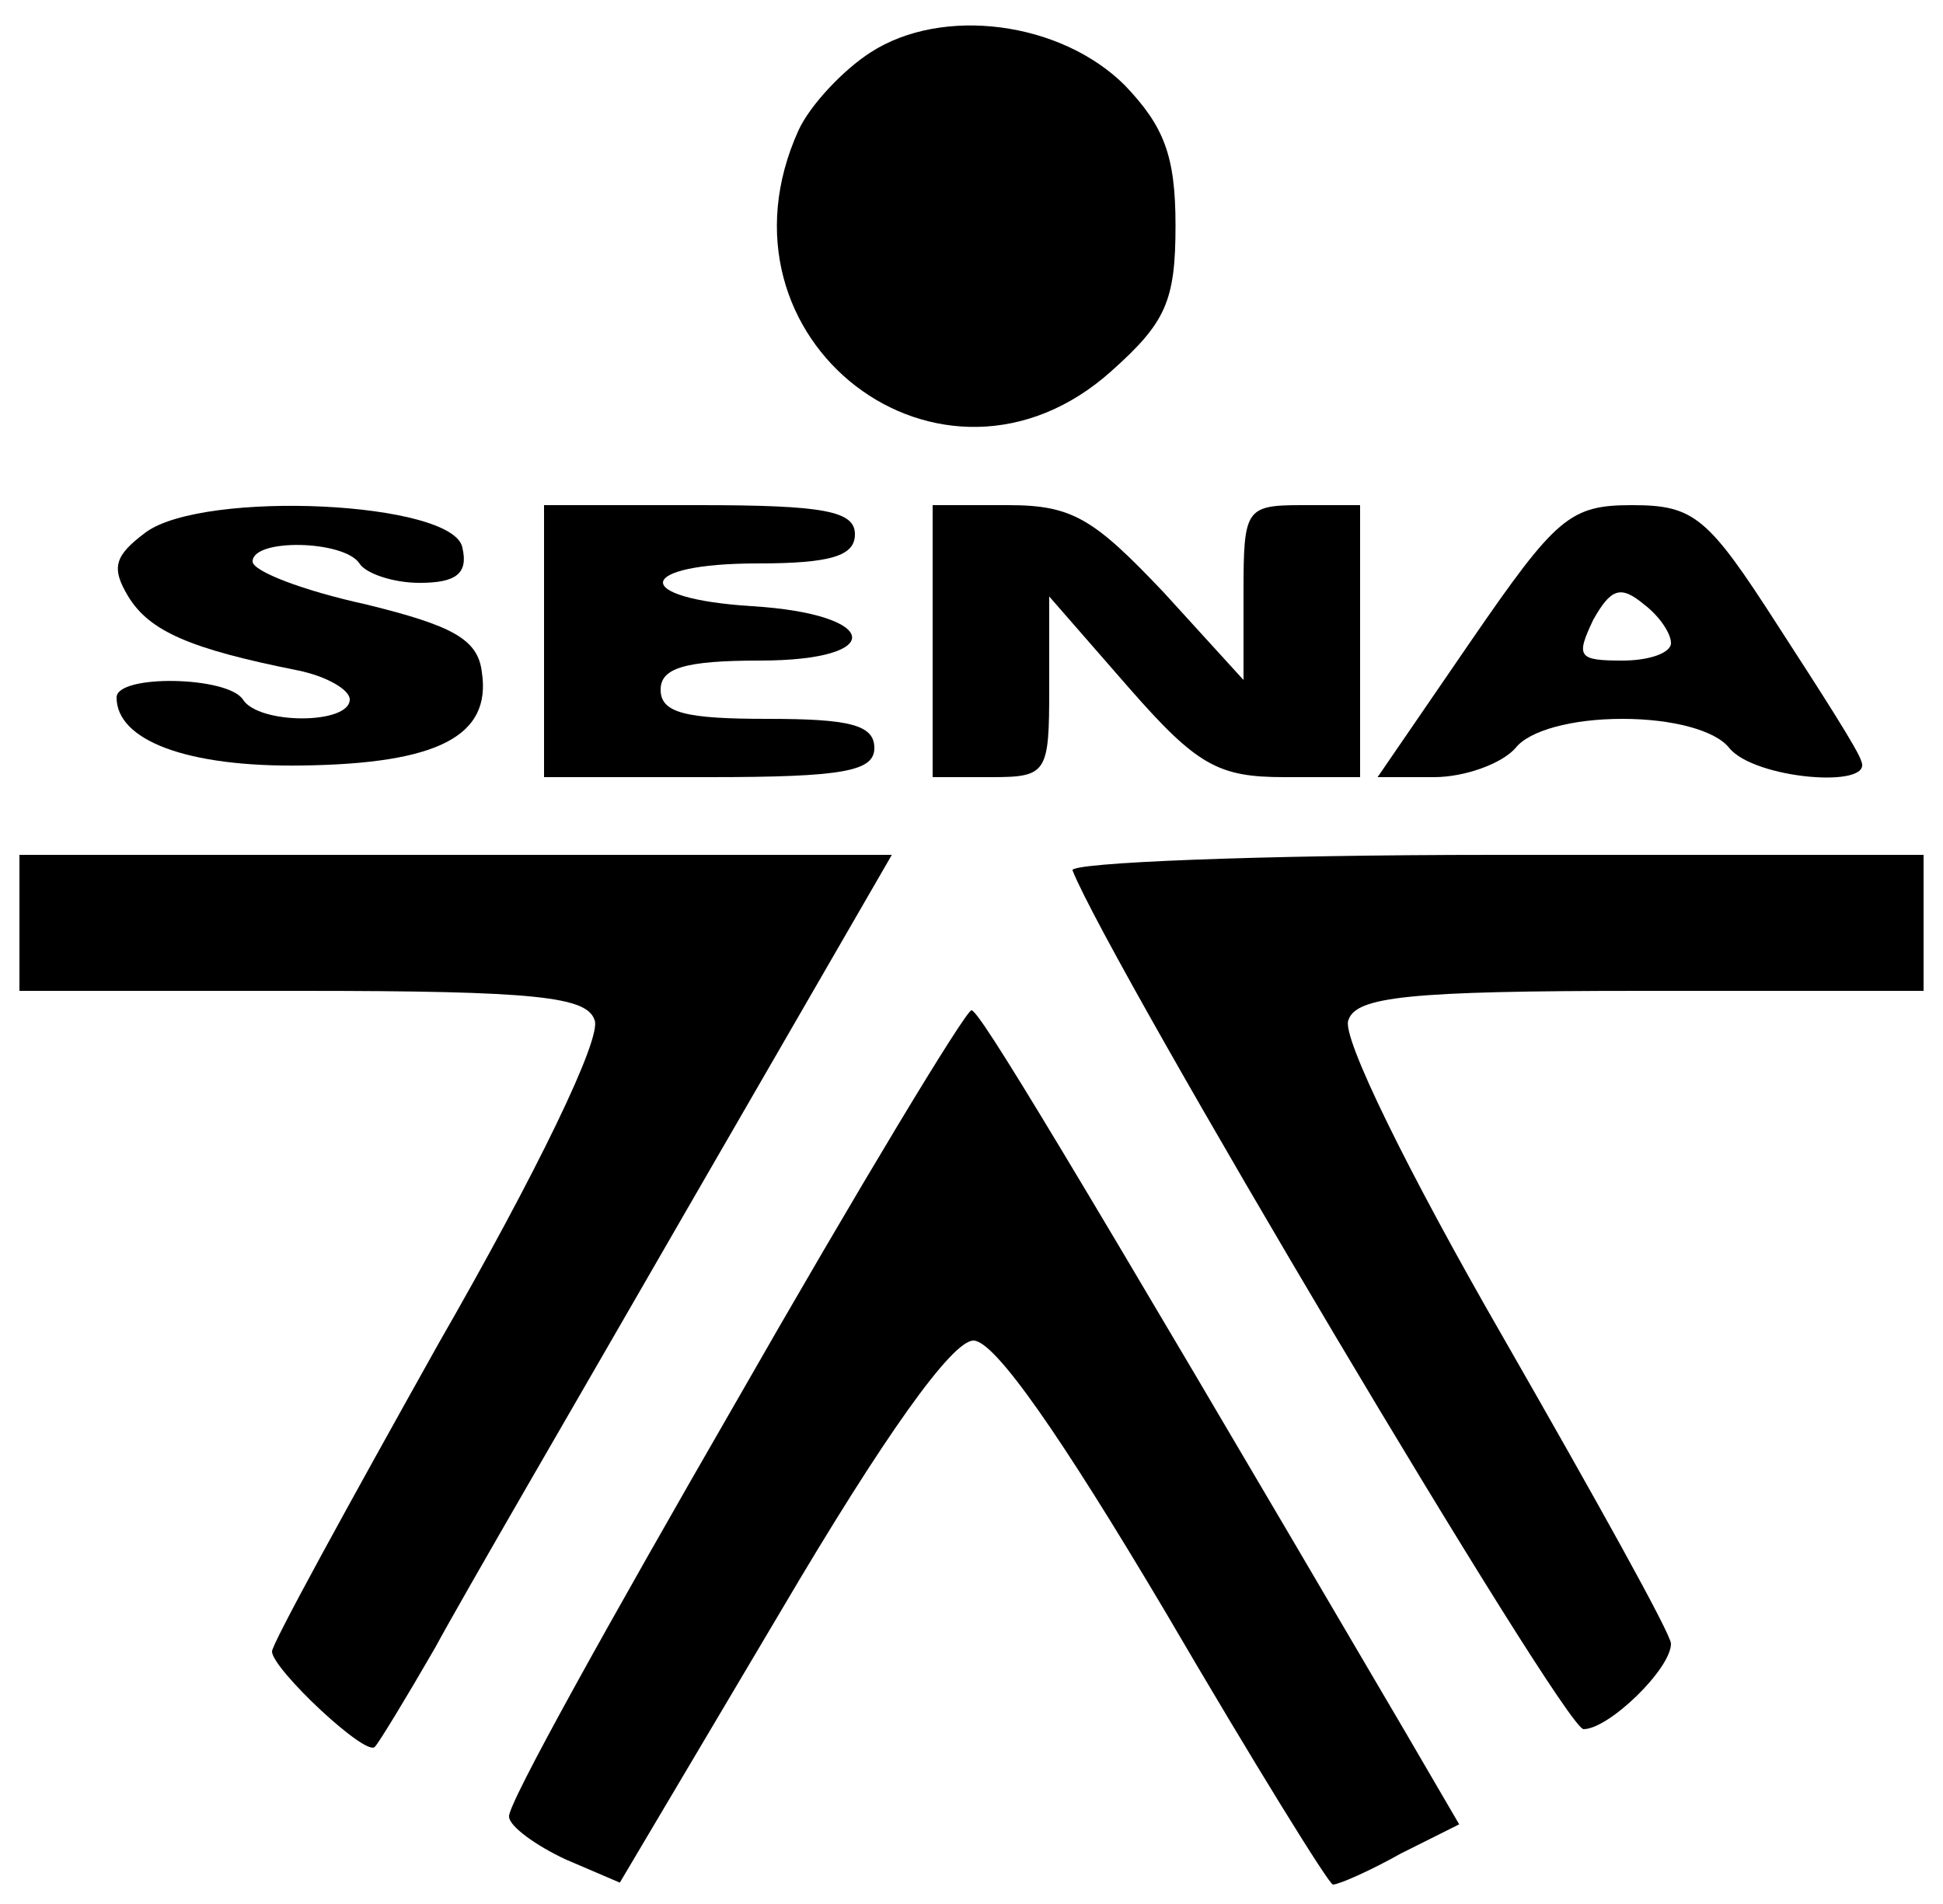 <?xml version="1.0" standalone="no"?>
<!DOCTYPE svg PUBLIC "-//W3C//DTD SVG 20010904//EN"
 "http://www.w3.org/TR/2001/REC-SVG-20010904/DTD/svg10.dtd">
<svg version="1.0" xmlns="http://www.w3.org/2000/svg"
 width="100pt" height="98pt" viewBox="0 0 100 98"
 preserveAspectRatio="xMidYMid meet">

<g transform="translate(0,98) scale(0.1,-0.1)"
fill="#000000" stroke="none">
<path d="M448 953 c-14 -9 -31 -27 -37 -40 -49 -108 74 -202 161 -124 28 25
33 36 33 75 0 36 -6 51 -26 72 -33 33 -94 41 -131 17z"/>
<path d="M75 706 c-16 -12 -18 -18 -9 -33 11 -18 32 -27 87 -38 15 -3 27 -10
27 -15 0 -13 -47 -13 -55 0 -8 12 -65 13 -65 1 0 -22 36 -36 96 -35 69 1 97
15 92 48 -2 17 -15 24 -60 35 -32 7 -58 17 -58 22 0 12 47 11 55 -1 3 -5 17
-10 31 -10 19 0 25 5 22 18 -4 24 -133 30 -163 8z"/>
<path d="M280 650 l0 -70 85 0 c69 0 85 3 85 15 0 12 -13 15 -55 15 -42 0 -55
3 -55 15 0 11 12 15 51 15 66 0 62 24 -4 28 -63 4 -60 22 3 22 38 0 50 4 50
15 0 12 -16 15 -80 15 l-80 0 0 -70z"/>
<path d="M480 650 l0 -70 30 0 c29 0 30 2 30 46 l0 47 41 -47 c35 -40 46 -46
80 -46 l39 0 0 70 0 70 -30 0 c-29 0 -30 -2 -30 -45 l0 -45 -41 45 c-36 38
-47 45 -80 45 l-39 0 0 -70z"/>
<path d="M757 650 l-48 -70 29 0 c16 0 35 7 42 15 7 9 29 15 55 15 26 0 48 -6
55 -15 13 -16 74 -21 68 -7 -1 5 -21 36 -43 70 -36 56 -43 62 -75 62 -32 0
-39 -6 -83 -70z m103 -1 c0 -5 -11 -9 -25 -9 -23 0 -24 2 -15 21 9 16 14 18
26 8 8 -6 14 -15 14 -20z"/>
<path d="M10 505 l0 -35 145 0 c121 0 147 -3 151 -15 4 -9 -30 -79 -80 -166
-47 -84 -86 -155 -86 -159 0 -9 49 -55 53 -49 2 2 16 25 31 51 14 26 74 129
131 228 l104 180 -224 0 -225 0 0 -35z"/>
<path d="M552 532 c19 -48 253 -442 263 -442 13 0 45 31 45 44 0 5 -39 75 -86
157 -49 85 -84 156 -80 164 4 12 31 15 151 15 l145 0 0 35 0 35 -221 0 c-121
0 -219 -4 -217 -8z"/>
<path d="M378 257 c-64 -111 -117 -206 -116 -212 0 -5 14 -15 29 -22 l28 -12
83 140 c53 90 88 139 99 139 11 0 45 -49 99 -140 45 -77 84 -140 86 -140 3 0
19 7 35 16 l30 15 -28 48 c-176 300 -219 371 -223 371 -3 0 -58 -91 -122 -203z"/>
</g>
</svg>
